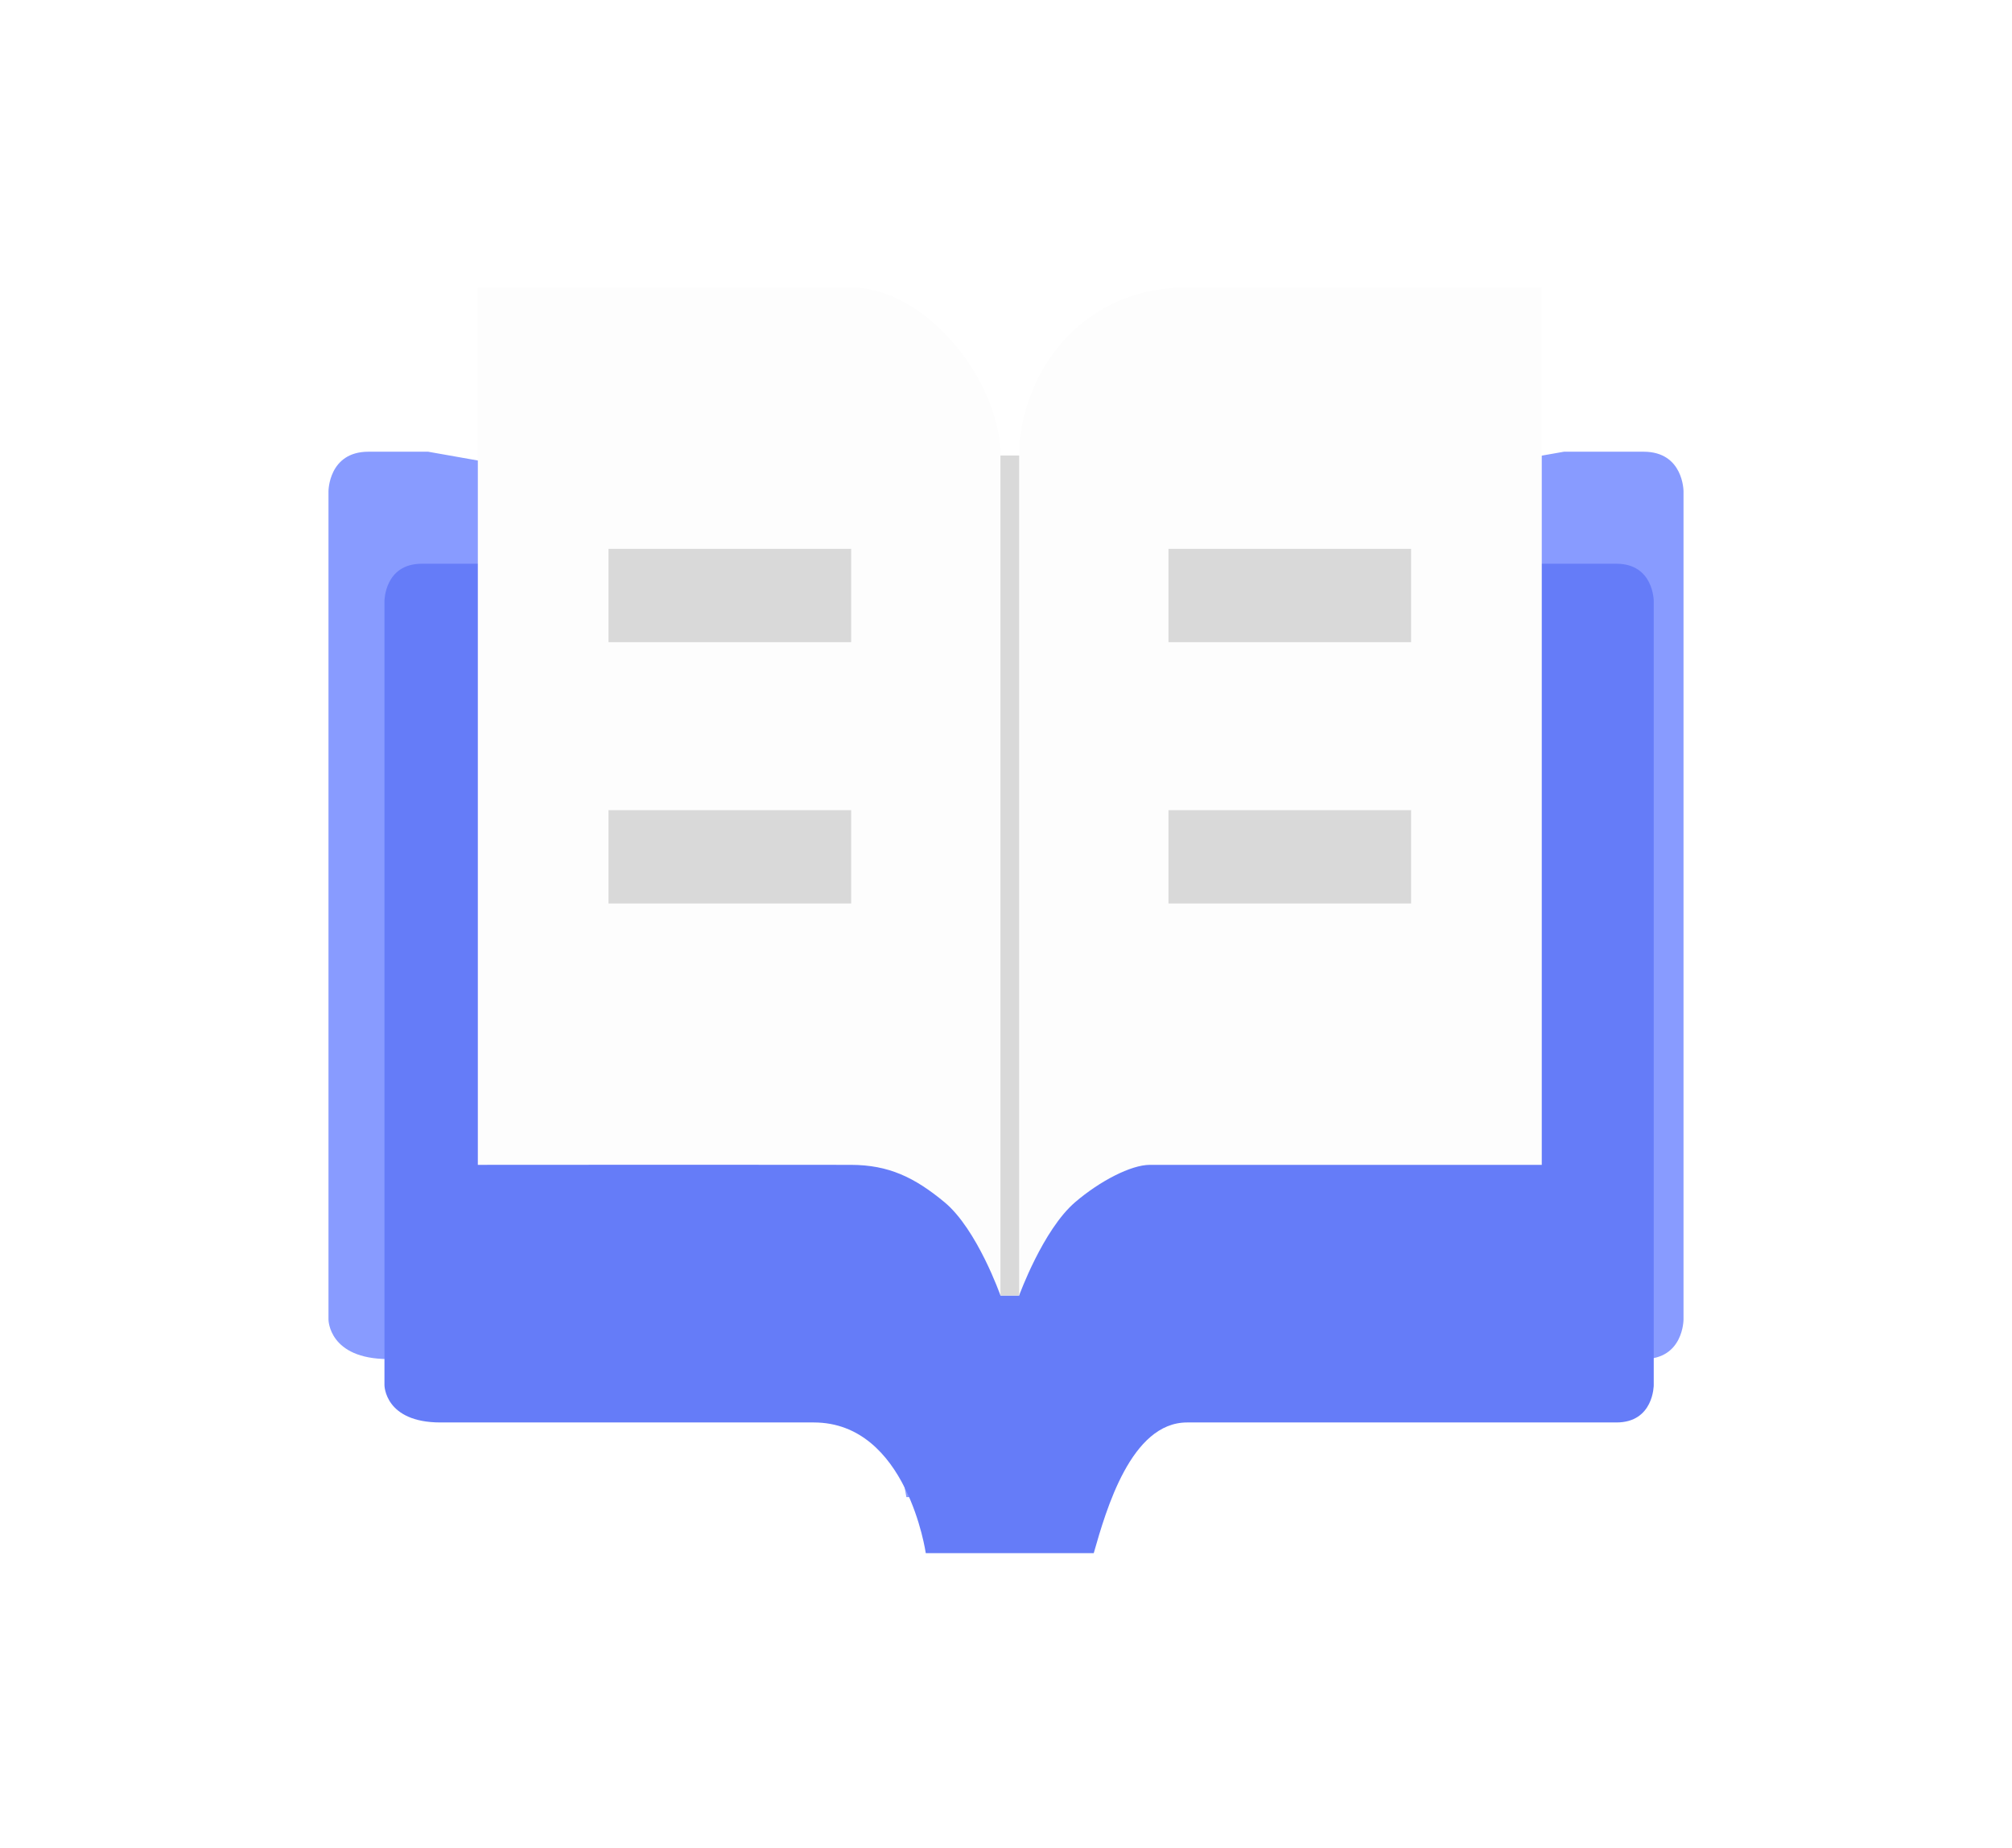 <svg width="49" height="45" viewBox="0 0 49 45" fill="none" xmlns="http://www.w3.org/2000/svg">
<g filter="url(#filter0_f_2439_2667)">
<path d="M8 32.134V11.961C8 11.961 8.001 11 8.972 11H10.427L24.015 13.402H24.5L38.088 11H40.029C41 11 41 11.961 41 11.961V32.134C41 32.134 41.001 33.095 40.029 33.095H28.868C27.412 33.095 26.765 35.336 26.441 36.457H22.074C22.074 36.457 21.588 33.095 19.162 33.095H9.457C8.001 33.095 8 32.134 8 32.134Z" fill="#889BFF"/>
</g>
<g filter="url(#filter1_d_2439_2667)">
<path d="M9.363 29.73V10.637C9.363 10.637 9.364 9.728 10.273 9.728H11.636L24.364 12.001H24.819L37.547 9.728H39.366C40.275 9.728 40.275 10.637 40.275 10.637V29.73C40.275 29.73 40.276 30.639 39.366 30.639H28.91C27.547 30.639 26.94 32.761 26.637 33.821H22.546C22.546 33.821 22.091 30.639 19.818 30.639H10.727C9.364 30.639 9.363 29.73 9.363 29.73Z" fill="#657CF8"/>
</g>
<path d="M24.82 31.548H24.365C24.365 31.548 23.799 29.936 23.002 29.275C22.265 28.665 21.638 28.369 20.729 28.366C19.969 28.363 14.767 28.363 12.546 28.365C12.108 28.365 11.786 28.366 11.637 28.366V27.003V8.364V7C11.637 7 18.91 7 20.729 7C22.547 7 24.365 9.273 24.365 11.091H24.82C24.82 9.273 26.184 7 28.911 7H36.639H37.548V8.364V27.457V28.366H36.639H28.002C27.547 28.366 26.786 28.759 26.184 29.275C25.398 29.949 24.82 31.548 24.82 31.548Z" fill="#FDFDFD"/>
<path d="M14.819 13.365H20.729V15.638H14.819V13.365Z" fill="#D9D9D9"/>
<path d="M28.457 13.365H34.366V15.638H28.457V13.365Z" fill="#D9D9D9"/>
<path d="M14.819 19.729H20.729V22.002H14.819V19.729Z" fill="#D9D9D9"/>
<path d="M28.457 19.729H34.366V22.002H28.457V19.729Z" fill="#D9D9D9"/>
<path d="M24.365 31.548H24.82V11.092H24.365V31.548Z" fill="#D9D9D9"/>
<defs>
<filter id="filter0_f_2439_2667" x="0.1" y="3.1" width="48.8" height="41.257" filterUnits="userSpaceOnUse" color-interpolation-filters="sRGB">
<feFlood flood-opacity="0" result="BackgroundImageFix"/>
<feBlend mode="normal" in="SourceGraphic" in2="BackgroundImageFix" result="shape"/>
<feGaussianBlur stdDeviation="3.95" result="effect1_foregroundBlur_2439_2667"/>
</filter>
<filter id="filter1_d_2439_2667" x="5.363" y="9.728" width="38.912" height="32.093" filterUnits="userSpaceOnUse" color-interpolation-filters="sRGB">
<feFlood flood-opacity="0" result="BackgroundImageFix"/>
<feColorMatrix in="SourceAlpha" type="matrix" values="0 0 0 0 0 0 0 0 0 0 0 0 0 0 0 0 0 0 127 0" result="hardAlpha"/>
<feOffset dy="4"/>
<feGaussianBlur stdDeviation="2"/>
<feComposite in2="hardAlpha" operator="out"/>
<feColorMatrix type="matrix" values="0 0 0 0 0 0 0 0 0 0 0 0 0 0 0 0 0 0 0.25 0"/>
<feBlend mode="normal" in2="BackgroundImageFix" result="effect1_dropShadow_2439_2667"/>
<feBlend mode="normal" in="SourceGraphic" in2="effect1_dropShadow_2439_2667" result="shape"/>
</filter>
</defs>
</svg>
